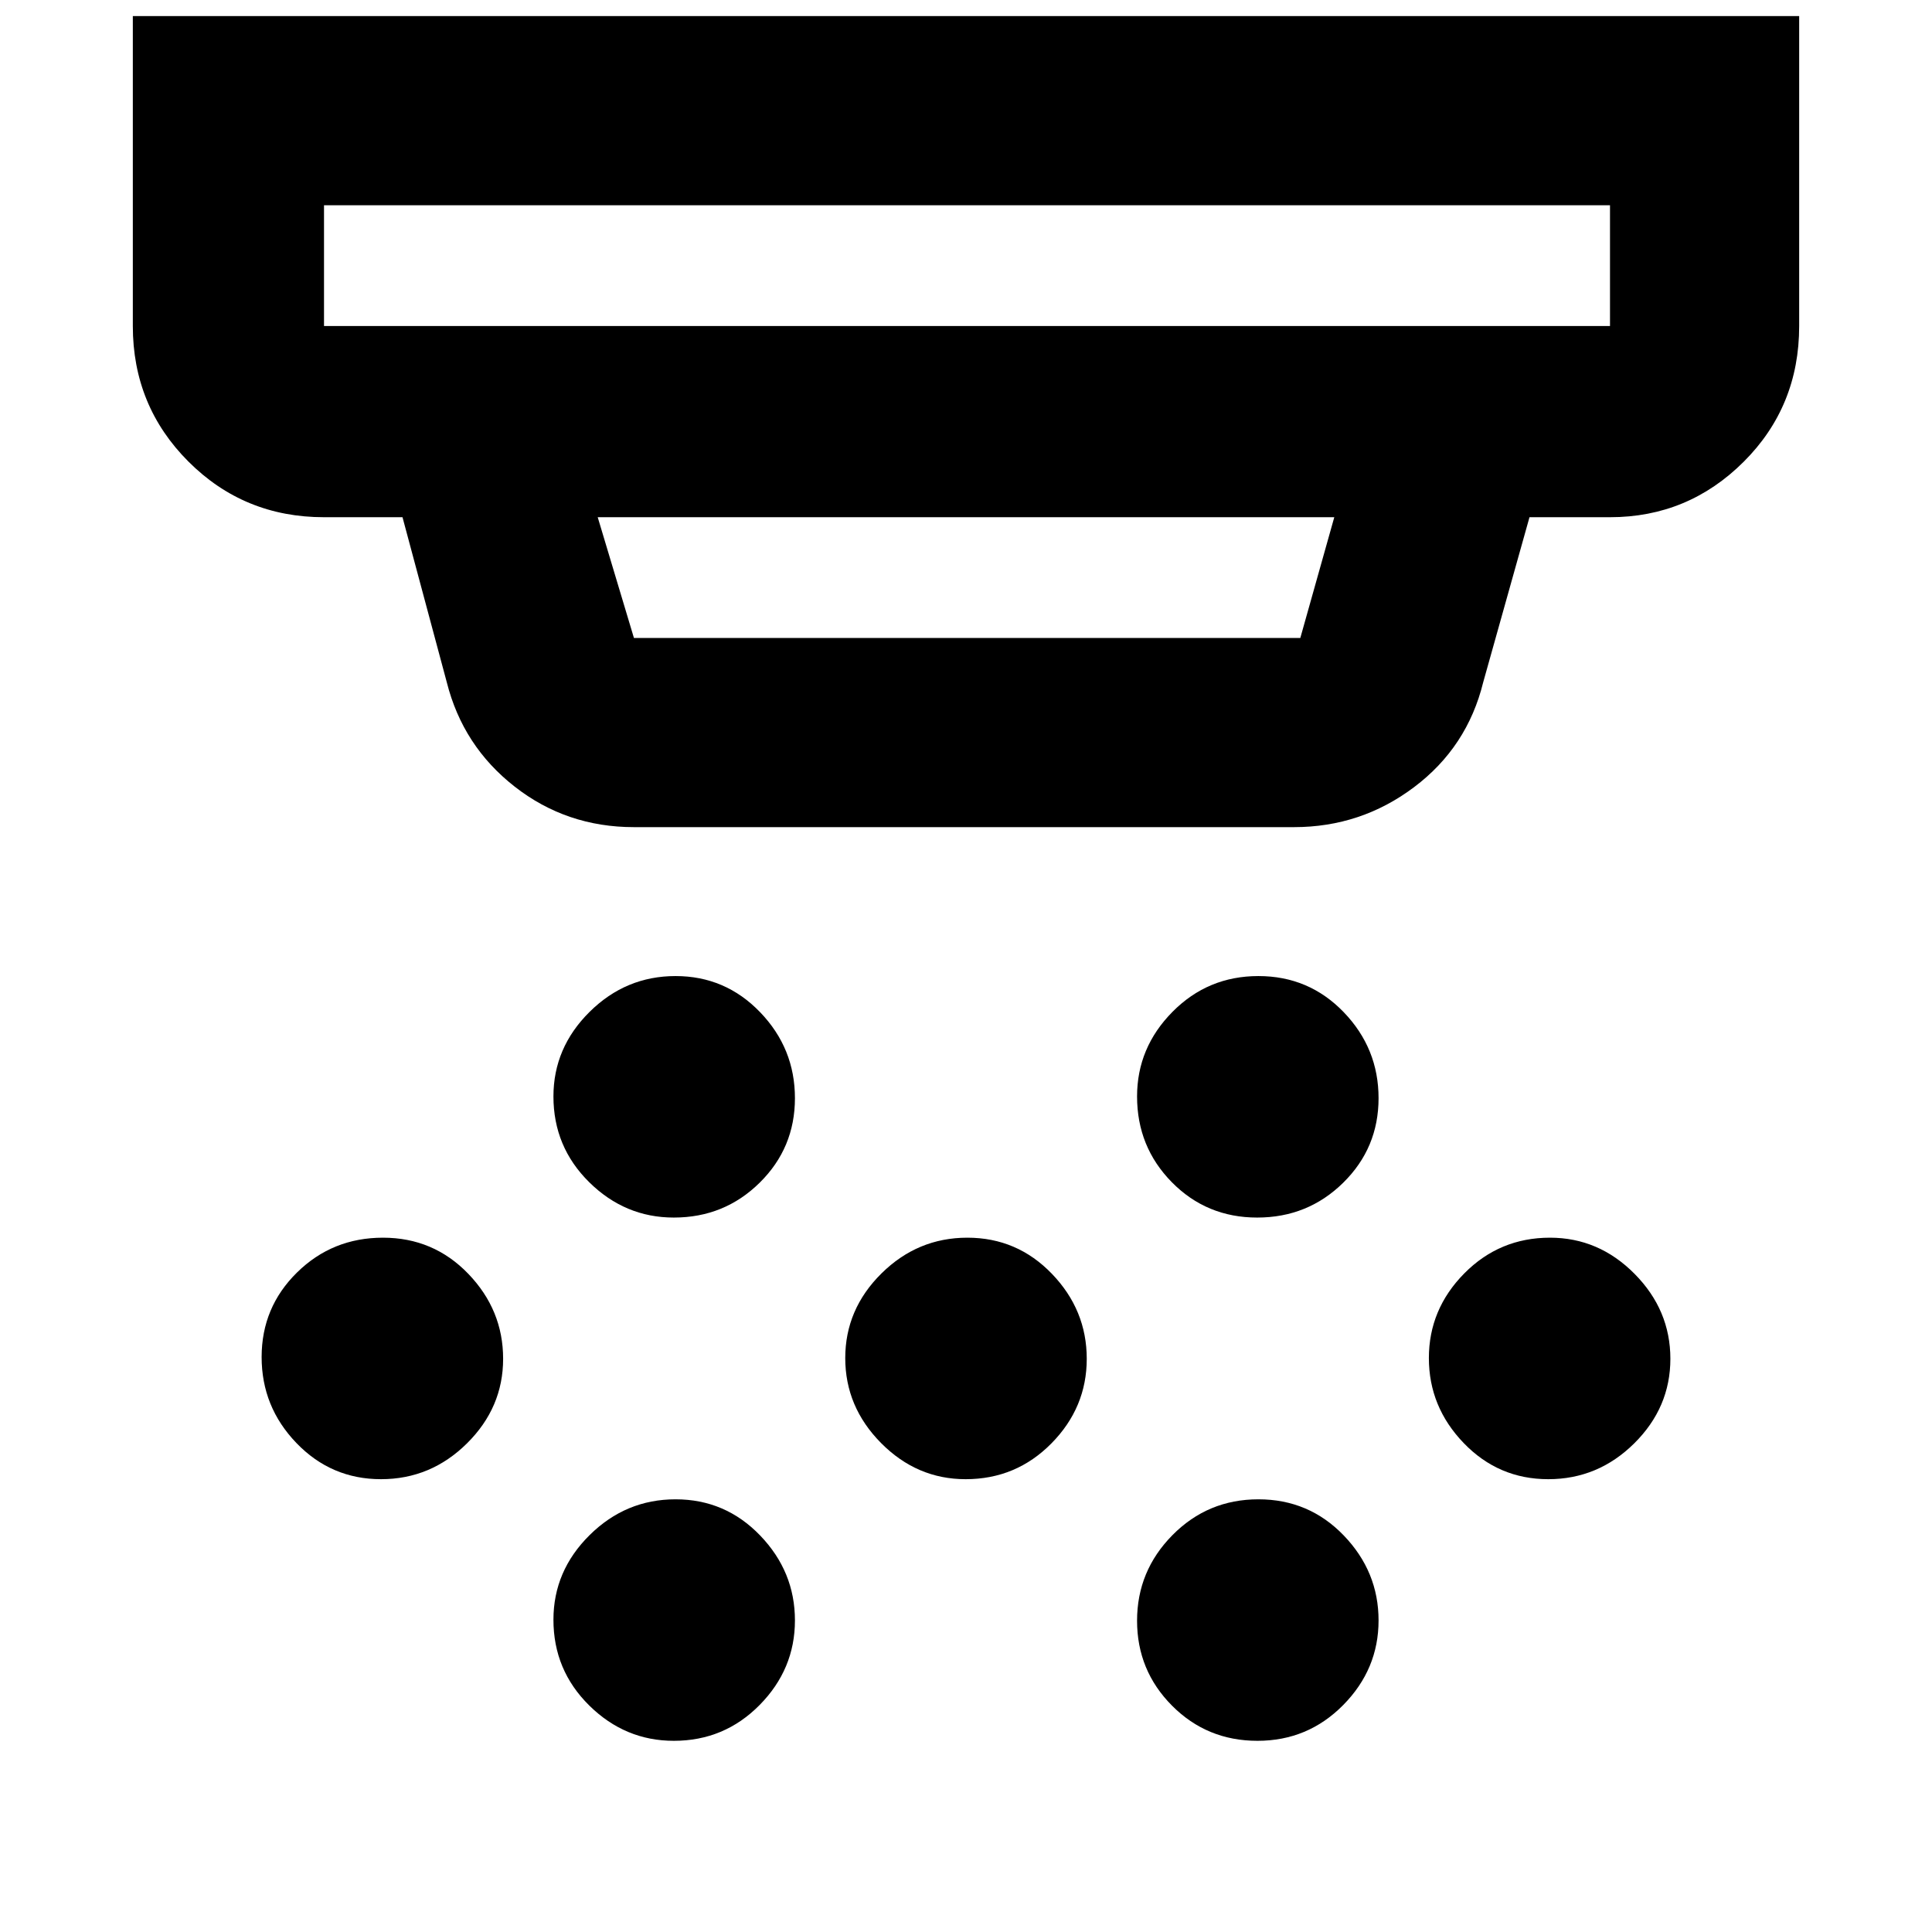 <svg xmlns="http://www.w3.org/2000/svg" width="48" height="48" viewBox="0 96 960 960"><path d="M334.824 701q-24.241 0-42.032-17.551Q275 665.897 275 640.823q0-24.24 17.968-42.031Q310.936 581 335.676 581q24.741 0 42.032 17.968Q395 616.936 395 641.677q0 24.74-17.551 42.031Q359.897 701 334.824 701Zm145 130q-24.241 0-42.032-17.968Q420 795.064 420 770.823q0-24.24 17.968-42.031Q455.936 711 480.676 711q24.741 0 42.032 17.968Q540 746.936 540 771.177q0 24.24-17.551 42.031Q504.897 831 479.824 831Zm-145 130q-24.241 0-42.032-17.551Q275 925.897 275 900.824q0-24.241 17.968-42.032Q310.936 841 335.676 841q24.741 0 42.032 17.968Q395 876.936 395 901.176q0 24.241-17.551 42.032Q359.897 961 334.824 961Zm289.882-260q-25.123 0-42.414-17.551Q565 665.897 565 640.823q0-24.24 17.586-42.031Q600.172 581 625.294 581q25.123 0 42.414 17.968Q685 616.936 685 641.677q0 24.74-17.586 42.031Q649.828 701 624.706 701Zm.118 260q-25.074 0-42.449-17.468Q565 926.064 565 901.324q0-24.741 17.586-42.532Q600.172 841 625.294 841q25.123 0 42.414 17.968Q685 876.936 685 901.176q0 24.241-17.552 42.032Q649.897 961 624.824 961Zm144.5-130q-24.741 0-42.032-17.968Q710 795.064 710 770.823q0-24.24 17.552-42.031Q745.103 711 770.176 711q24.241 0 42.032 17.968Q830 746.936 830 771.177q0 24.24-17.968 42.031Q794.064 831 769.324 831Zm-580 0q-24.741 0-42.032-17.968Q130 795.064 130 770.323q0-24.74 17.586-42.031Q165.172 711 190.294 711q25.123 0 42.414 17.968Q250 746.936 250 771.177q0 24.24-17.968 42.031Q214.064 831 189.324 831ZM161 258h639v-60H161v60Zm154 155h331.12L663 353H297l18 60Zm0 94q-33.5 0-59.25-20.125T222 435l-22-82h-39q-39.725 0-67.362-27.638Q66 297.725 66 258V104h828v154q0 39.975-27.613 67.487Q838.775 353 800 353h-40l-23 82q-7.932 32.25-34.338 52.125Q676.257 507 643 507H315ZM161 258v-60 60Z"/></svg>